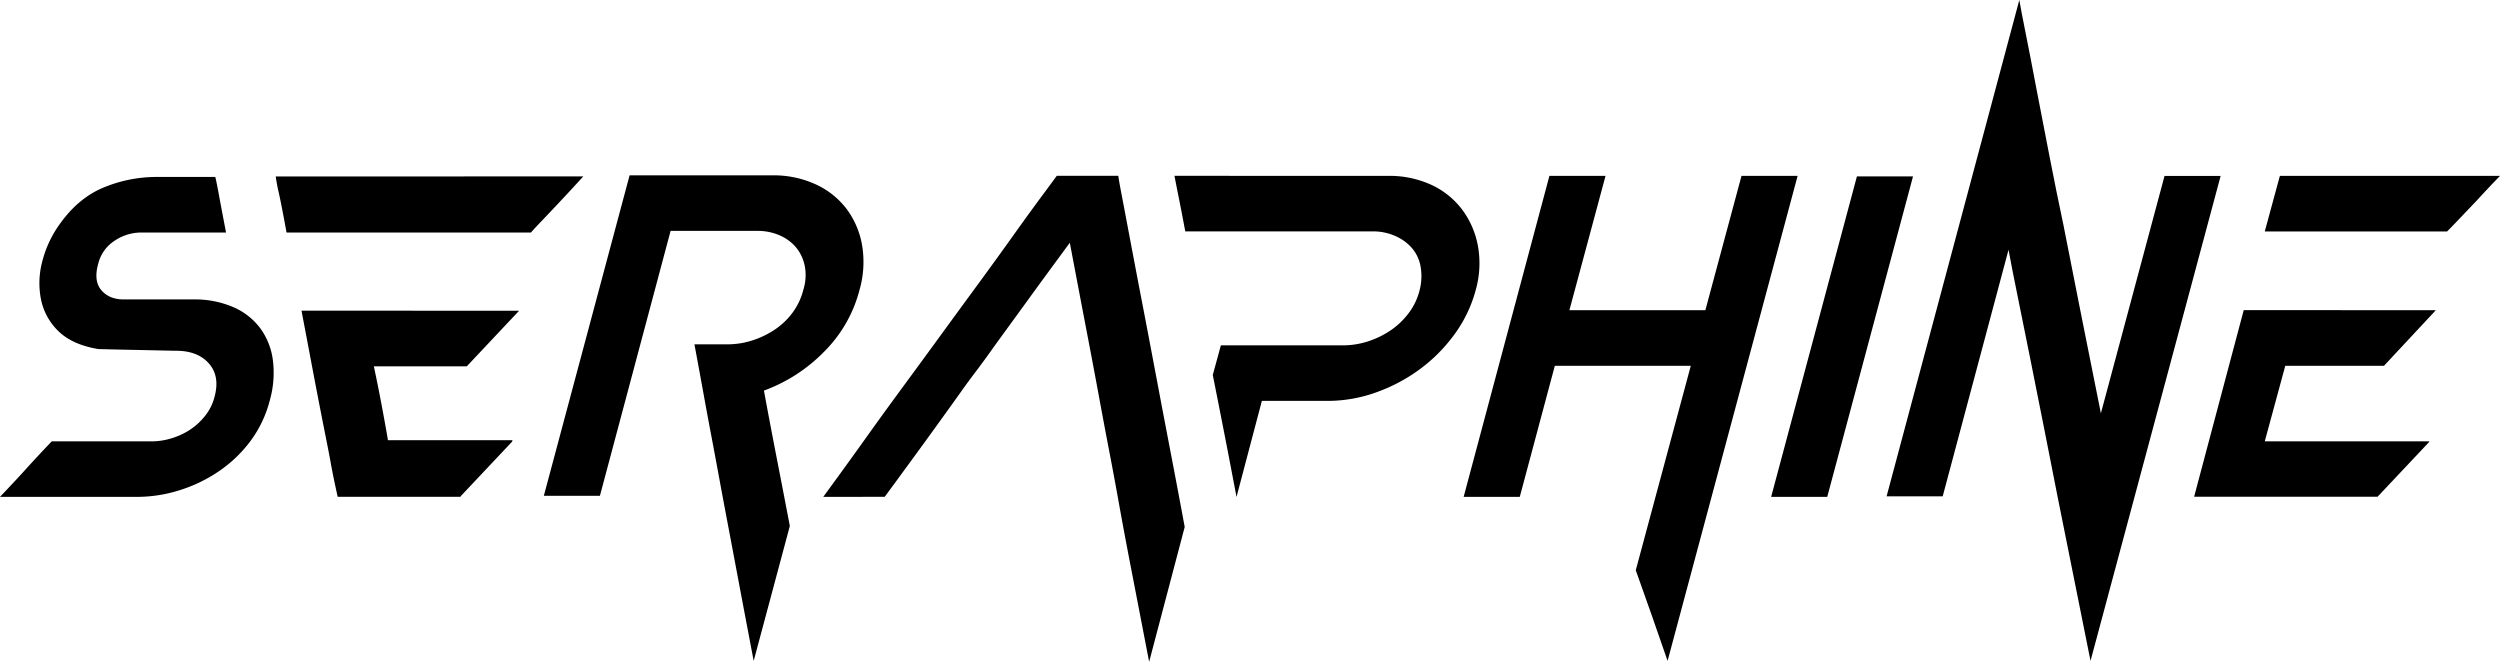 <svg id="Layer_1" data-name="Layer 1" xmlns="http://www.w3.org/2000/svg" viewBox="0 0 1195.13 316.45"><path d="M229,524.26q-12.37-2.07-19-8.51a29.14,29.14,0,0,1-8.38-15.22,40.18,40.18,0,0,1,.65-18.31,52.69,52.69,0,0,1,8.38-17.8q9-12.63,21.28-17.54a65.93,65.93,0,0,1,24.63-4.9h28.37q.51,1.83,1.8,8.86t3.35,17.71H249.59a22.74,22.74,0,0,0-12.89,4A18.19,18.19,0,0,0,229,483.39q-2.33,8.19,1.42,12.66t10.7,4.48h33.53A46.46,46.46,0,0,1,293.05,504a32,32,0,0,1,13,9.8A32.7,32.7,0,0,1,312.39,529,48,48,0,0,1,311,548.76a55.79,55.79,0,0,1-9.15,19.34,62.89,62.89,0,0,1-15,14.44A70.72,70.72,0,0,1,268,591.7a67.58,67.58,0,0,1-20.5,3.22H182q7.22-7.54,12.64-13.54t12.12-13h47.71a32.38,32.38,0,0,0,9.8-1.54,33.82,33.82,0,0,0,8.9-4.23,30.85,30.85,0,0,0,7.09-6.67,24.15,24.15,0,0,0,4.39-9.1q2.56-9.74-2.84-15.77t-15.73-6q-.78,0-6.45-.13l-12.12-.26q-6.45-.12-12.12-.26Zm231.86-82.53q-5.94,6.51-10.83,11.71-4.39,4.69-8.51,9c-2.76,2.87-4.65,4.9-5.68,6.12H319q-2.07-11.46-3.61-18.62a78.86,78.86,0,0,1-1.55-8.2Zm-30.69,64.21-25,26.57H360.75q2.06,9.74,3.74,18.69t3,16.64H427a1.42,1.42,0,0,1-.26.78l-24.5,26v.26h-58.8q-1.8-8.25-2.45-11.6c-.43-2.24-.77-4-1-5.42l-.9-4.77c-.35-1.81-1-5.07-1.94-9.8s-2.28-11.56-4-20.5-4-21.24-7-36.89Z" transform="translate(-182.02 -357.39)"/><path d="M442,594.41l41-153.2h68.34a48.06,48.06,0,0,1,20.51,4.26,38.78,38.78,0,0,1,14.83,11.73,40.44,40.44,0,0,1,7.48,17.54,48.38,48.38,0,0,1-1.29,21.4,64.33,64.33,0,0,1-16.9,29.4,77.3,77.3,0,0,1-28.75,18.57q3.09,16.77,6.31,33.27t6.07,31.47l-17.28,64.48q-4.14-21.71-7.1-37.45t-5.28-28q-2.33-12.27-4.13-22.08t-3.61-19.37q-1.82-9.55-3.74-20.14T514,522h15.73a38.84,38.84,0,0,0,12.12-1.93,42.27,42.27,0,0,0,10.83-5.3,33.9,33.9,0,0,0,8.38-8.13,31.27,31.27,0,0,0,5-10.72,23.15,23.15,0,0,0,.65-11.49,20,20,0,0,0-4.26-8.91,21.29,21.29,0,0,0-7.86-5.68,26,26,0,0,0-10.45-2.07H502.6L468.81,594.41Z" transform="translate(-182.02 -357.39)"/><path d="M575.58,594.92l7.61-10.44q5.55-7.61,13-18.06t16.63-22.95Q622,531,631.42,518.07T650,492.66q9.15-12.51,16.63-23t13-17.93q5.54-7.47,7.61-10.31h29.4c0,.51.51,3.48,1.55,8.9s2.36,12.46,4,21.14,3.52,18.62,5.68,29.79,4.38,22.91,6.7,35.21,4.68,24.71,7.09,37.26,4.65,24.42,6.71,35.59l-17,64.48Q726.2,647,722.72,629t-5.93-31.73q-2.46-13.66-4.65-25T707.5,547.6q-2.44-13.29-5.8-30.82t-8.25-43.33q-11.61,15.74-19.09,26.05t-12,16.5q-4.51,6.19-6.71,9.29t-3.35,4.64c-.77,1-1.38,1.85-1.81,2.45s-1.07,1.46-1.93,2.58-2.11,2.8-3.74,5-4,5.59-7.22,10.06-7.4,10.31-12.64,17.53-11.91,16.34-20,27.34Zm270-153.45a47.93,47.93,0,0,1,20.63,4.25,38.9,38.9,0,0,1,14.7,11.74A41.58,41.58,0,0,1,888.55,475a46.84,46.84,0,0,1-1.16,21.4,63.45,63.45,0,0,1-10.19,21,76.52,76.52,0,0,1-16.63,16.64,81,81,0,0,1-20.89,11,68.79,68.79,0,0,1-22.95,4H785.26l-12.12,45.91q-1.82-9.54-3.35-17.54t-3.61-18.56q-2.07-10.58-4.39-22.19l3.87-14.18H824a38.61,38.61,0,0,0,12.12-1.94,42.62,42.62,0,0,0,10.83-5.31,36.65,36.65,0,0,0,8.51-8.17,30.26,30.26,0,0,0,5.16-10.75,26.52,26.52,0,0,0,.51-11.53,18.34,18.34,0,0,0-4.25-8.94,22.53,22.53,0,0,0-8-5.7A26,26,0,0,0,838.39,468H748.64q-1.82-9.7-3.23-16.73c-.94-4.68-1.59-8-1.93-9.83Z" transform="translate(-182.02 -357.39)"/><path d="M922.72,441.47h26.83l-17.28,64.22h65l17.28-64.22h26.82L979.21,673.33q-3.62-10.59-7.48-21.54T964,630l26.31-97.75h-65l-16.76,62.67H881.72Z" transform="translate(-182.02 -357.39)"/><path d="M1028.72,594.92l41-153.19h26.82l-41,153.19Z" transform="translate(-182.02 -357.39)"/><path d="M1083.91,594.66l63.45-237.27q.77,4.65,3,15.73t5,25.79q2.84,14.7,6.19,32t7,34.56q8,40.76,17.8,89.5l30.43-113.48h26.82L1181.4,673.33q-8.26-41-15.73-78.41-3.11-16-6.45-32.75t-6.45-32.37q-3.09-15.6-5.93-29.4t-4.64-23.6l-31.47,117.86Z" transform="translate(-182.02 -357.39)"/><path d="M1346.46,505.69l-24.76,26.56h-47.2l-9.8,36.11h78.66a.74.74,0,0,1-.26.51l-24.5,26h-87.68l23.72-89.23Zm-74.54-64.22h105.23q-5.94,6.12-10.83,11.49l-8.52,8.94q-4.12,4.35-5.93,6.13H1264.7Z" transform="translate(-182.02 -357.39)"/></svg>